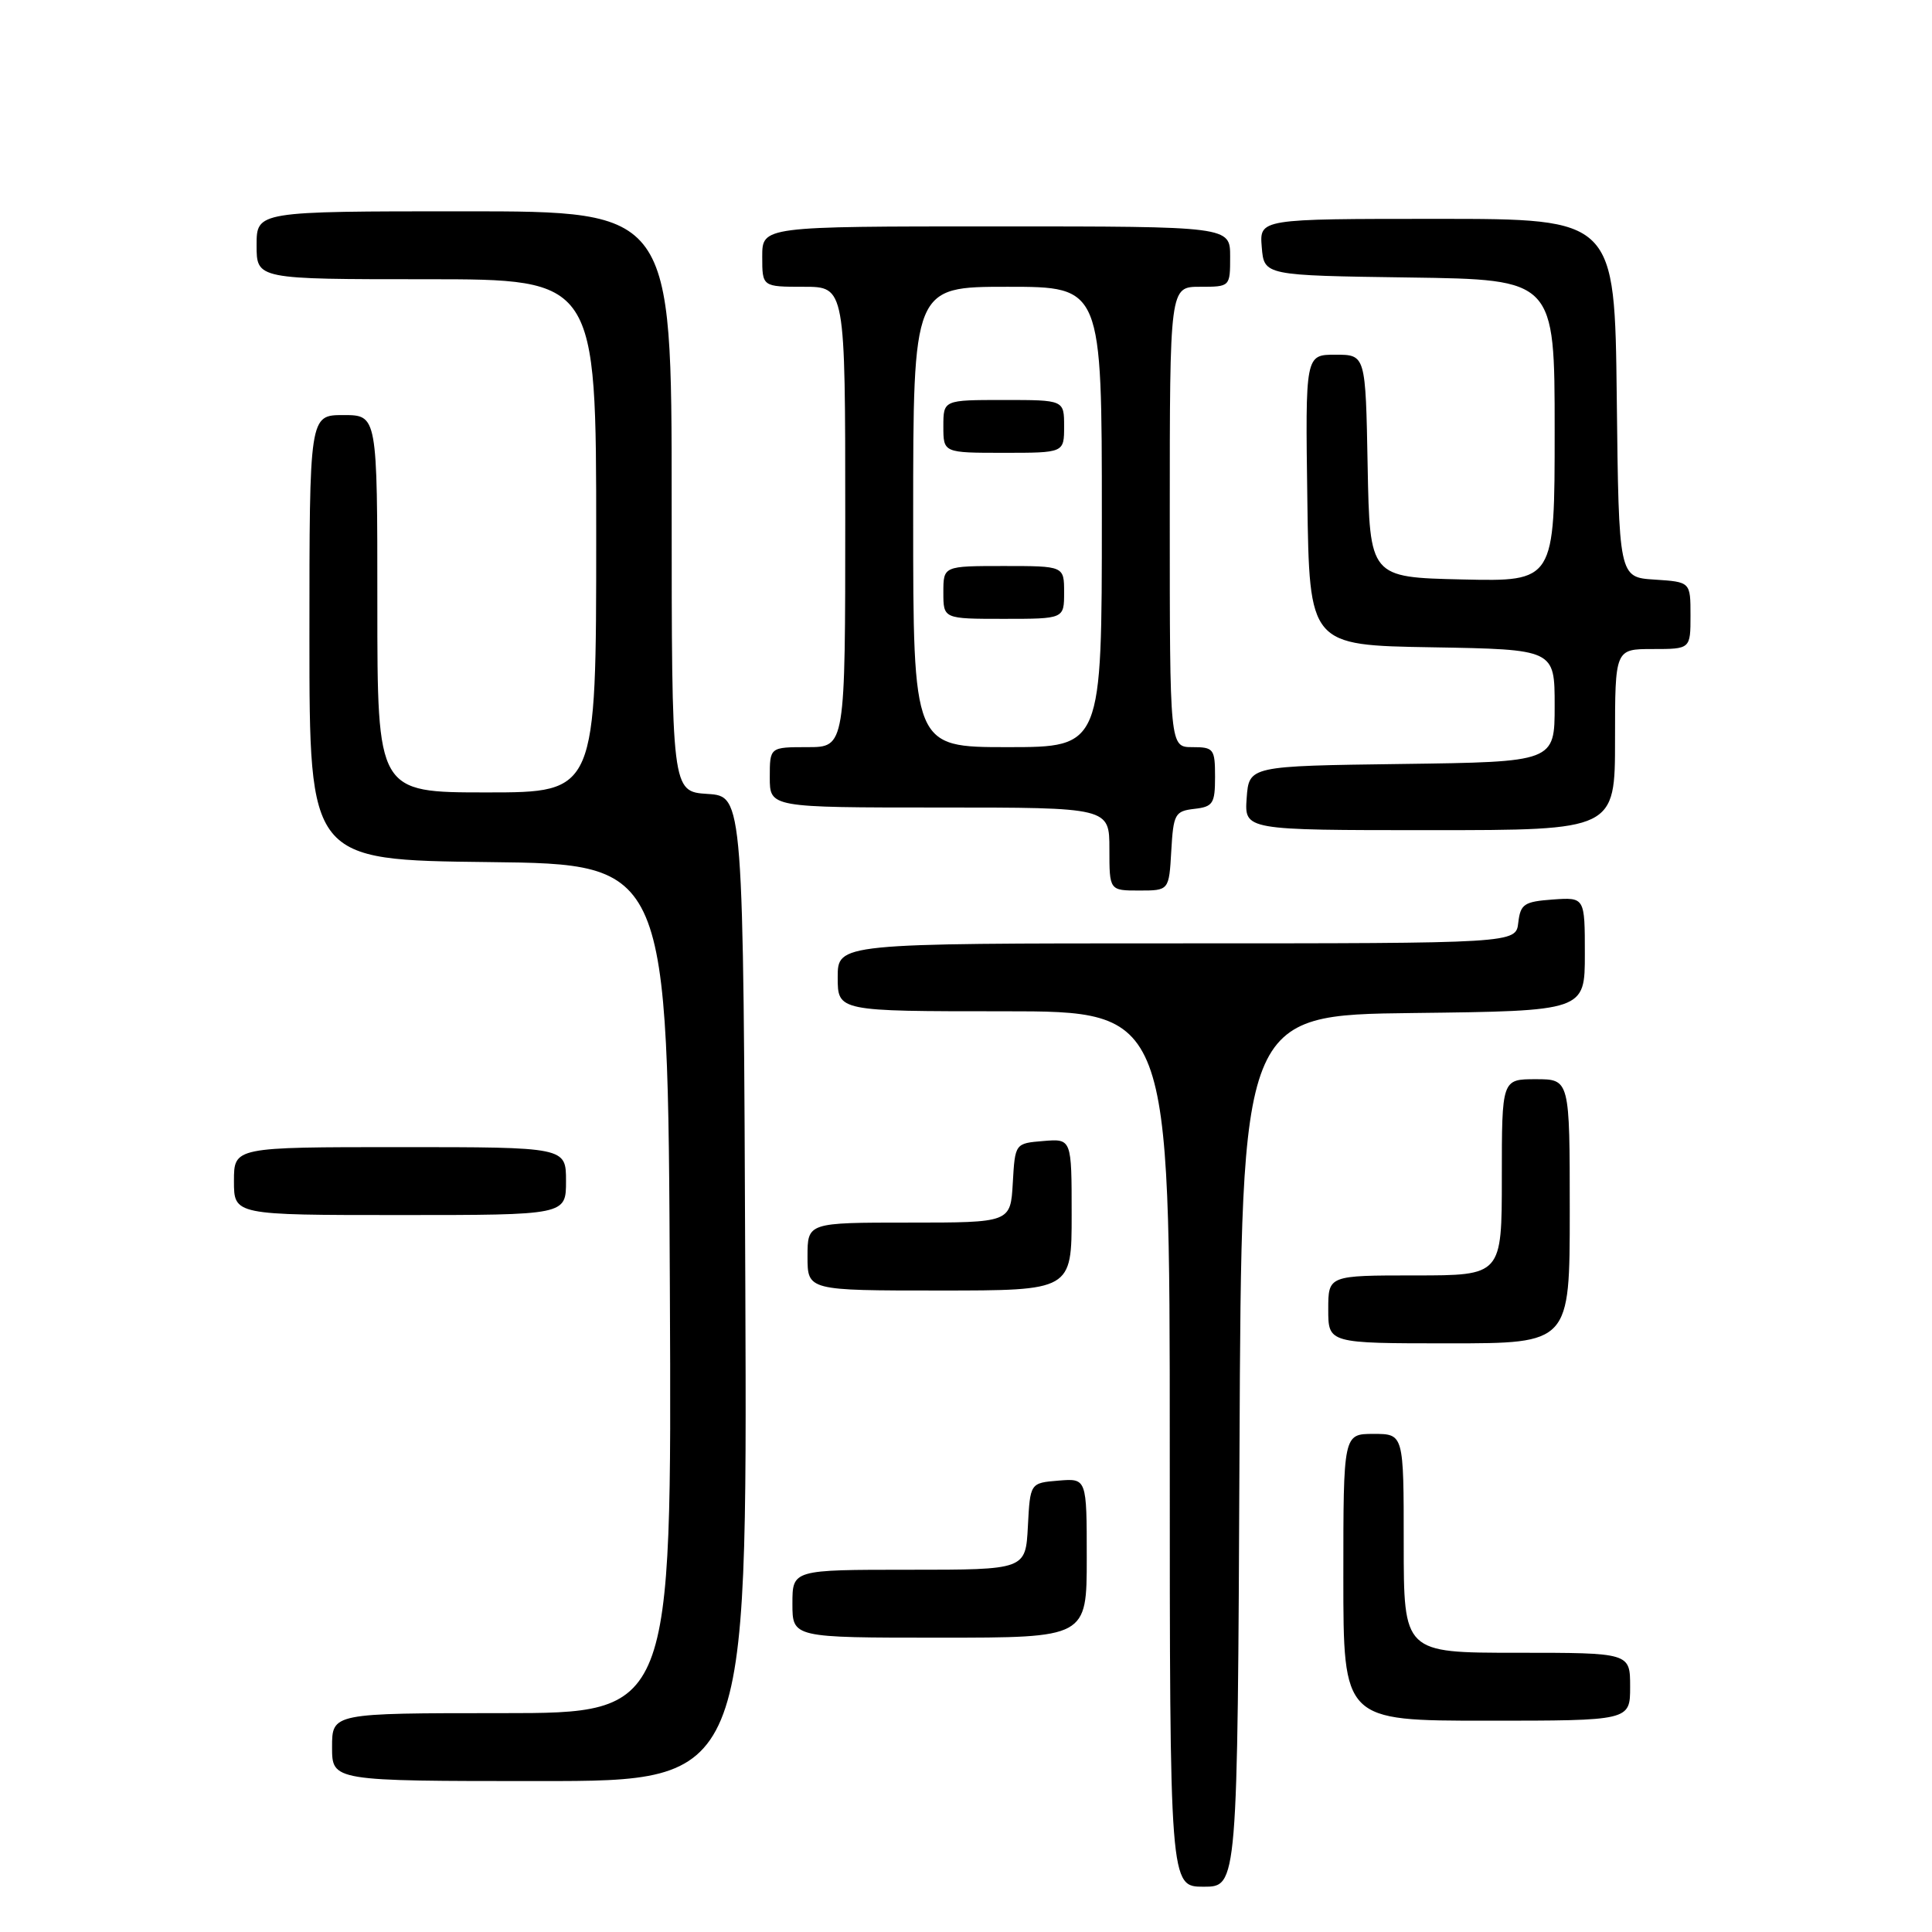 <?xml version="1.0" encoding="UTF-8" standalone="no"?>
<!DOCTYPE svg PUBLIC "-//W3C//DTD SVG 1.1//EN" "http://www.w3.org/Graphics/SVG/1.1/DTD/svg11.dtd" >
<svg xmlns="http://www.w3.org/2000/svg" xmlns:xlink="http://www.w3.org/1999/xlink" version="1.1" viewBox="0 0 256 256">
 <g >
 <path fill="currentColor"
d=" M 164.24 192.25 C 164.50 134.50 164.50 134.50 187.25 134.23 C 210.00 133.96 210.00 133.96 210.00 126.42 C 210.00 118.89 210.00 118.89 205.75 119.19 C 201.95 119.47 201.47 119.79 201.18 122.25 C 200.87 125.00 200.87 125.00 155.93 125.00 C 111.00 125.00 111.00 125.00 111.00 129.50 C 111.00 134.00 111.00 134.00 133.00 134.00 C 155.00 134.00 155.00 134.00 155.00 192.00 C 155.00 250.00 155.00 250.00 159.49 250.00 C 163.98 250.00 163.98 250.00 164.24 192.25 Z  M 98.76 170.75 C 98.50 105.50 98.50 105.50 93.75 105.20 C 89.00 104.89 89.00 104.89 89.00 66.45 C 89.00 28.00 89.00 28.00 61.50 28.00 C 34.00 28.00 34.00 28.00 34.00 32.50 C 34.00 37.00 34.00 37.00 56.50 37.00 C 79.00 37.00 79.00 37.00 79.00 71.00 C 79.00 105.00 79.00 105.00 64.50 105.00 C 50.00 105.00 50.00 105.00 50.00 80.00 C 50.00 55.00 50.00 55.00 45.50 55.00 C 41.00 55.00 41.00 55.00 41.00 84.48 C 41.00 113.96 41.00 113.96 64.75 114.23 C 88.50 114.50 88.50 114.50 88.76 170.75 C 89.02 227.00 89.02 227.00 66.51 227.00 C 44.00 227.00 44.00 227.00 44.00 231.50 C 44.00 236.00 44.00 236.00 71.51 236.00 C 99.01 236.00 99.01 236.00 98.76 170.75 Z  M 216.00 223.50 C 216.00 219.00 216.00 219.00 201.00 219.00 C 186.00 219.00 186.00 219.00 186.00 204.50 C 186.00 190.00 186.00 190.00 182.00 190.00 C 178.00 190.00 178.00 190.00 178.00 209.00 C 178.00 228.00 178.00 228.00 197.00 228.00 C 216.00 228.00 216.00 228.00 216.00 223.50 Z  M 144.00 206.44 C 144.00 195.88 144.00 195.88 140.25 196.19 C 136.50 196.50 136.50 196.50 136.20 202.25 C 135.90 208.00 135.90 208.00 120.45 208.00 C 105.00 208.00 105.00 208.00 105.00 212.50 C 105.00 217.00 105.00 217.00 124.50 217.00 C 144.00 217.00 144.00 217.00 144.00 206.44 Z  M 208.00 160.50 C 208.00 143.00 208.00 143.00 203.50 143.00 C 199.00 143.00 199.00 143.00 199.00 156.00 C 199.00 169.00 199.00 169.00 187.50 169.00 C 176.00 169.00 176.00 169.00 176.00 173.50 C 176.00 178.00 176.00 178.00 192.00 178.00 C 208.00 178.00 208.00 178.00 208.00 160.50 Z  M 142.00 160.94 C 142.00 150.88 142.00 150.88 138.25 151.19 C 134.50 151.50 134.50 151.50 134.20 156.75 C 133.90 162.00 133.90 162.00 120.45 162.00 C 107.00 162.00 107.00 162.00 107.00 166.50 C 107.00 171.00 107.00 171.00 124.50 171.00 C 142.00 171.00 142.00 171.00 142.00 160.94 Z  M 75.00 156.50 C 75.00 152.00 75.00 152.00 53.00 152.00 C 31.00 152.00 31.00 152.00 31.00 156.50 C 31.00 161.00 31.00 161.00 53.00 161.00 C 75.00 161.00 75.00 161.00 75.00 156.50 Z  M 155.20 112.75 C 155.48 107.85 155.69 107.48 158.25 107.18 C 160.73 106.90 161.00 106.48 161.00 102.93 C 161.00 99.23 160.82 99.00 158.00 99.00 C 155.00 99.00 155.00 99.00 155.00 68.50 C 155.00 38.00 155.00 38.00 159.00 38.00 C 163.00 38.00 163.00 38.00 163.00 34.00 C 163.00 30.00 163.00 30.00 132.00 30.00 C 101.00 30.00 101.00 30.00 101.00 34.00 C 101.00 38.00 101.00 38.00 106.50 38.00 C 112.00 38.00 112.00 38.00 112.00 68.50 C 112.00 99.00 112.00 99.00 107.00 99.00 C 102.00 99.00 102.00 99.00 102.00 103.00 C 102.00 107.00 102.00 107.00 124.50 107.00 C 147.00 107.00 147.00 107.00 147.00 112.50 C 147.00 118.00 147.00 118.00 150.95 118.00 C 154.90 118.00 154.90 118.00 155.20 112.75 Z  M 214.00 98.00 C 214.00 86.00 214.00 86.00 219.00 86.00 C 224.00 86.00 224.00 86.00 224.00 81.55 C 224.00 77.11 224.00 77.11 219.25 76.80 C 214.50 76.50 214.50 76.50 214.23 52.75 C 213.96 29.00 213.96 29.00 190.42 29.00 C 166.88 29.00 166.88 29.00 167.19 32.75 C 167.50 36.50 167.50 36.50 186.75 36.77 C 206.00 37.04 206.00 37.04 206.00 57.05 C 206.00 77.06 206.00 77.06 193.75 76.78 C 181.50 76.50 181.50 76.50 181.22 61.75 C 180.95 47.00 180.95 47.00 176.95 47.00 C 172.96 47.00 172.96 47.00 173.23 66.25 C 173.50 85.50 173.50 85.50 189.75 85.77 C 206.00 86.05 206.00 86.05 206.00 93.50 C 206.00 100.96 206.00 100.96 185.75 101.23 C 165.50 101.50 165.50 101.50 165.19 105.75 C 164.89 110.00 164.89 110.00 189.44 110.00 C 214.00 110.00 214.00 110.00 214.00 98.00 Z  M 121.00 68.50 C 121.00 38.00 121.00 38.00 133.50 38.00 C 146.00 38.00 146.00 38.00 146.00 68.50 C 146.00 99.00 146.00 99.00 133.50 99.00 C 121.00 99.00 121.00 99.00 121.00 68.50 Z  M 141.00 78.50 C 141.00 75.00 141.00 75.00 133.00 75.00 C 125.00 75.00 125.00 75.00 125.00 78.50 C 125.00 82.00 125.00 82.00 133.00 82.00 C 141.00 82.00 141.00 82.00 141.00 78.50 Z  M 141.00 56.50 C 141.00 53.00 141.00 53.00 133.00 53.00 C 125.00 53.00 125.00 53.00 125.00 56.50 C 125.00 60.00 125.00 60.00 133.00 60.00 C 141.00 60.00 141.00 60.00 141.00 56.50 Z "/>
</g>
</svg>